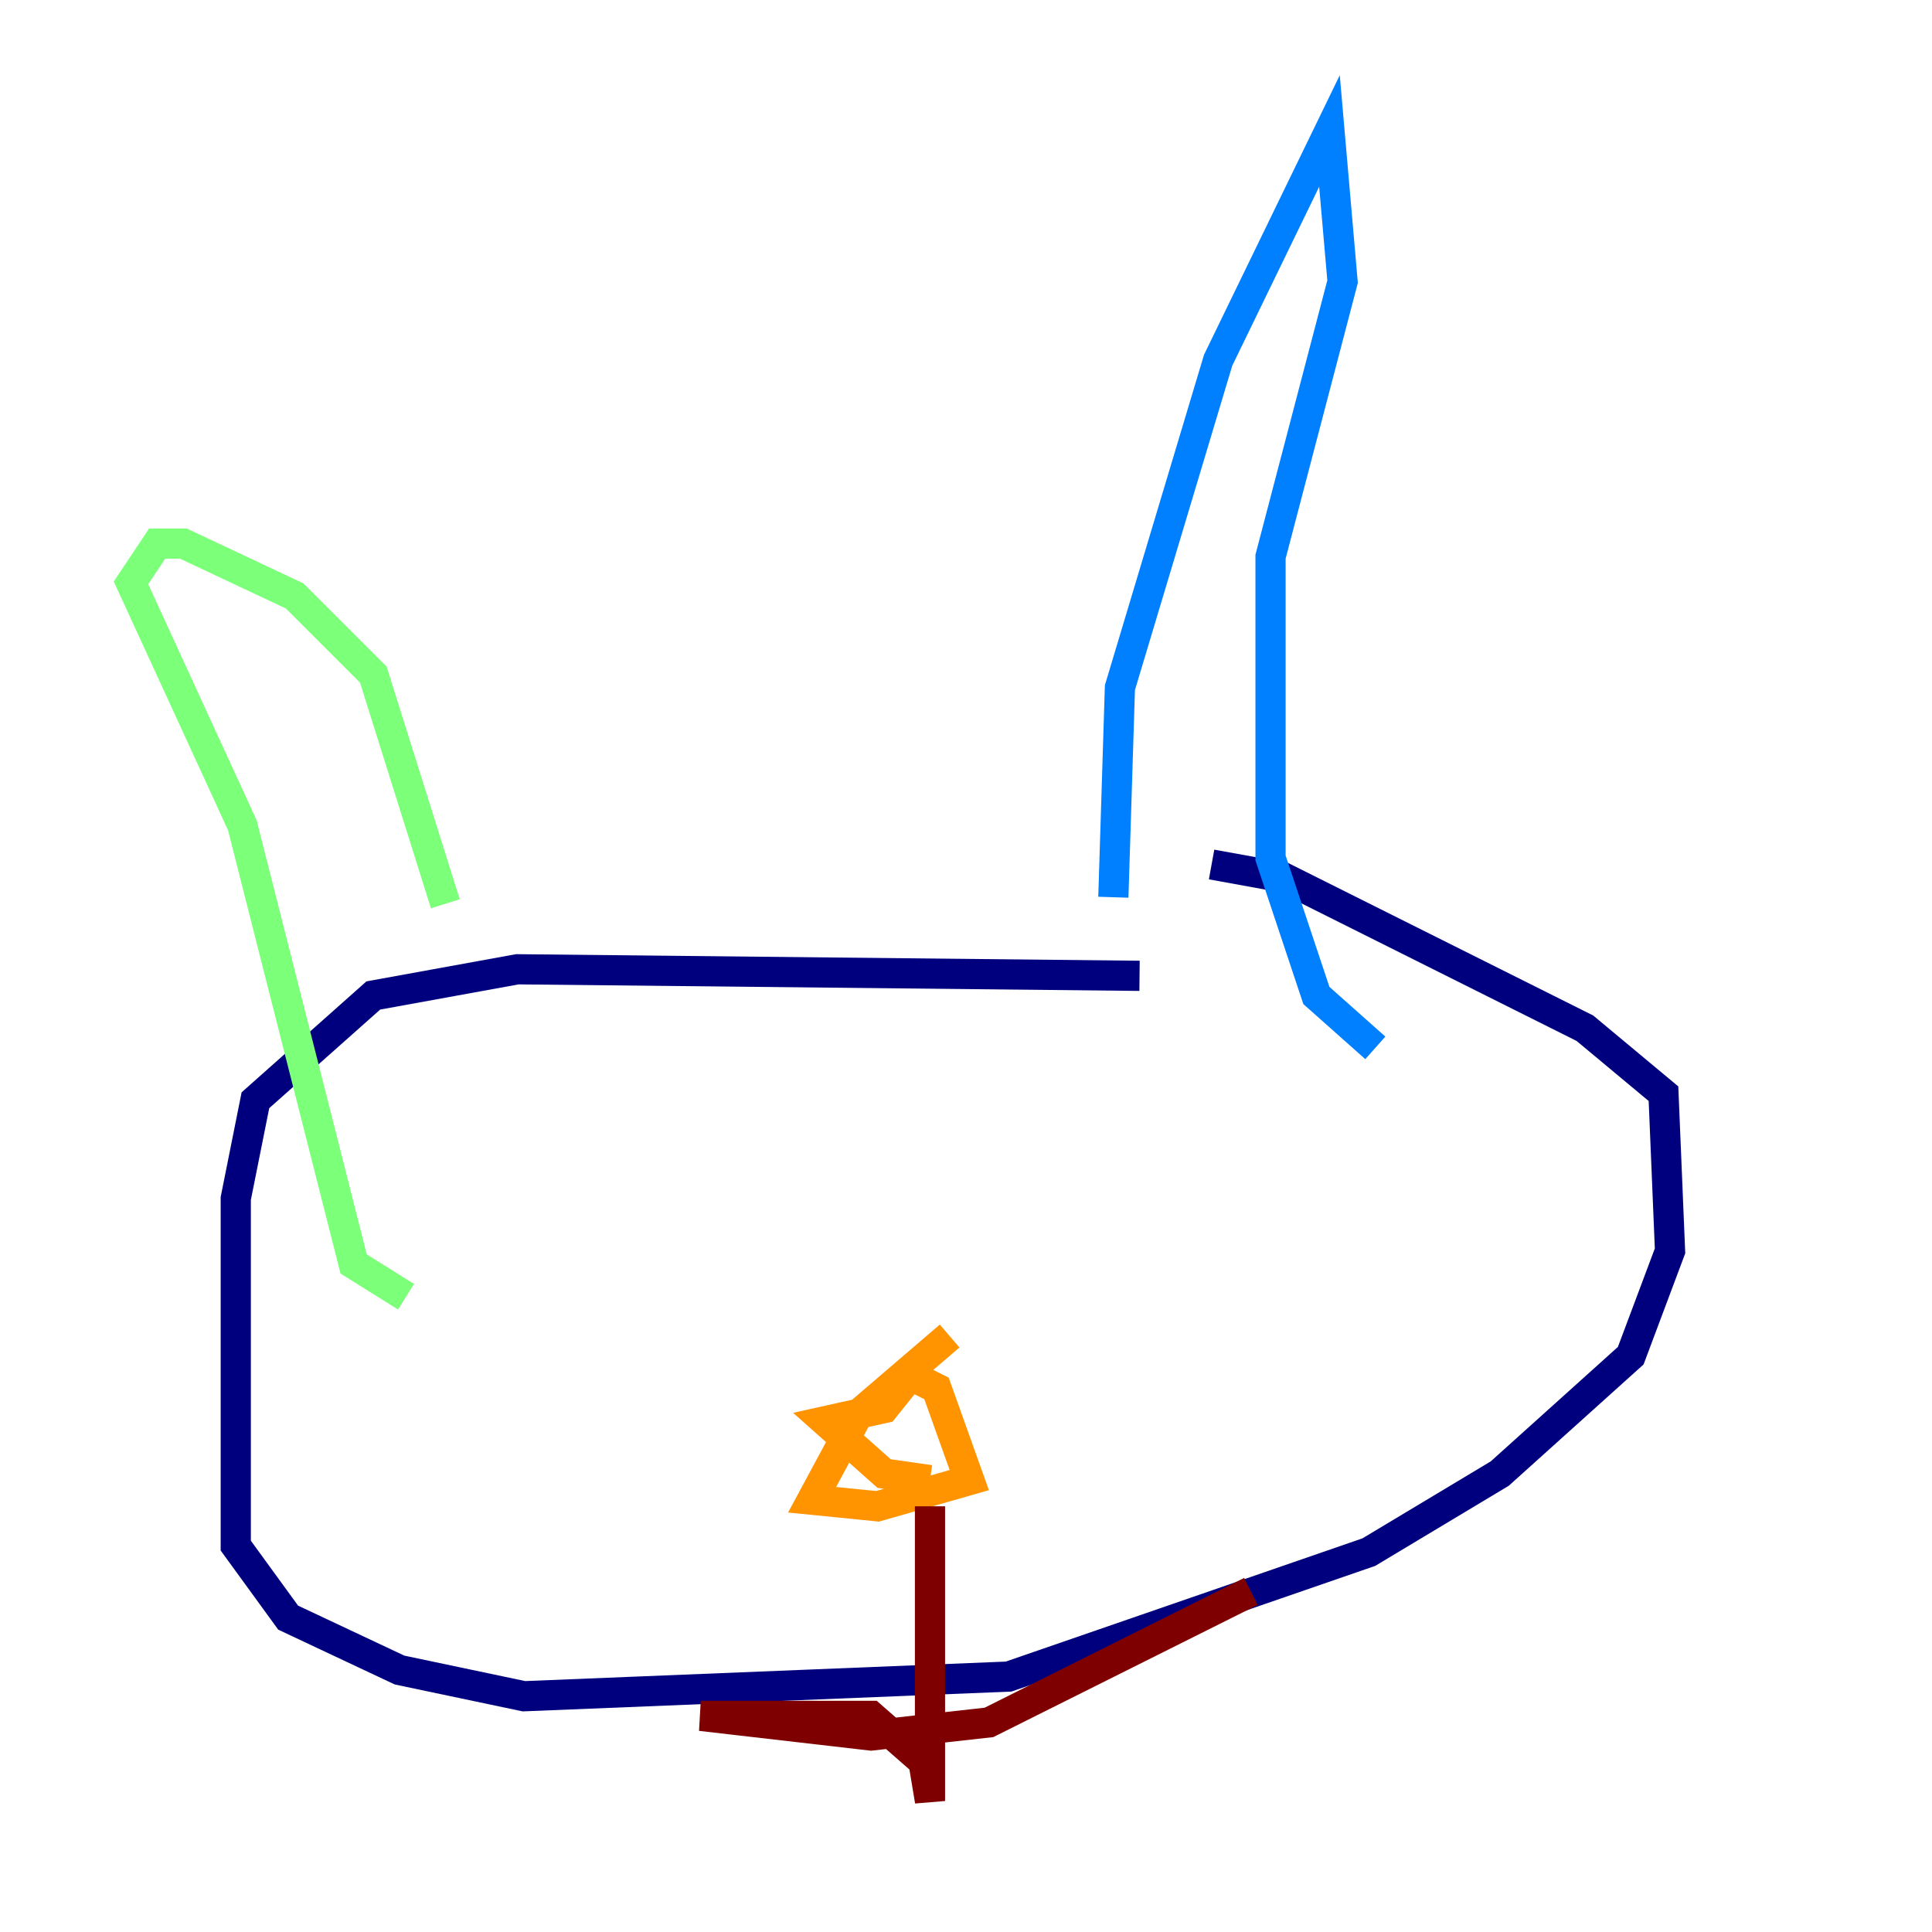 <?xml version="1.0" encoding="utf-8" ?>
<svg baseProfile="tiny" height="128" version="1.2" viewBox="0,0,128,128" width="128" xmlns="http://www.w3.org/2000/svg" xmlns:ev="http://www.w3.org/2001/xml-events" xmlns:xlink="http://www.w3.org/1999/xlink"><defs /><polyline fill="none" points="75.498,64.651 34.278,64.217 24.732,65.953 16.922,72.895 15.62,79.403 15.62,102.4 19.091,107.173 26.468,110.644 34.712,112.38 66.82,111.078 90.685,102.834 99.363,97.627 108.041,89.817 110.644,82.875 110.21,72.461 105.003,68.122 85.044,58.142 80.271,57.275" stroke="#00007f" stroke-width="2" /><polyline fill="none" points="73.763,59.444 74.197,45.559 80.705,23.864 88.081,8.678 88.949,18.658 84.176,36.881 84.176,56.841 87.214,65.953 91.119,69.424" stroke="#0080ff" stroke-width="2" /><polyline fill="none" points="29.505,59.878 24.732,44.691 19.525,39.485 12.149,36.014 10.414,36.014 8.678,38.617 16.054,54.671 23.43,83.742 26.902,85.912" stroke="#7cff79" stroke-width="2" /><polyline fill="none" points="62.915,88.515 56.841,93.722 53.803,99.363 58.142,99.797 64.217,98.061 62.047,91.986 60.312,91.119 58.576,93.288 54.671,94.156 58.576,97.627 61.614,98.061" stroke="#ff9400" stroke-width="2" /><polyline fill="none" points="61.614,99.797 61.614,119.322 61.18,116.719 57.709,113.681 46.427,113.681 57.709,114.983 65.519,114.115 82.875,105.437" stroke="#7f0000" stroke-width="2" /></svg>